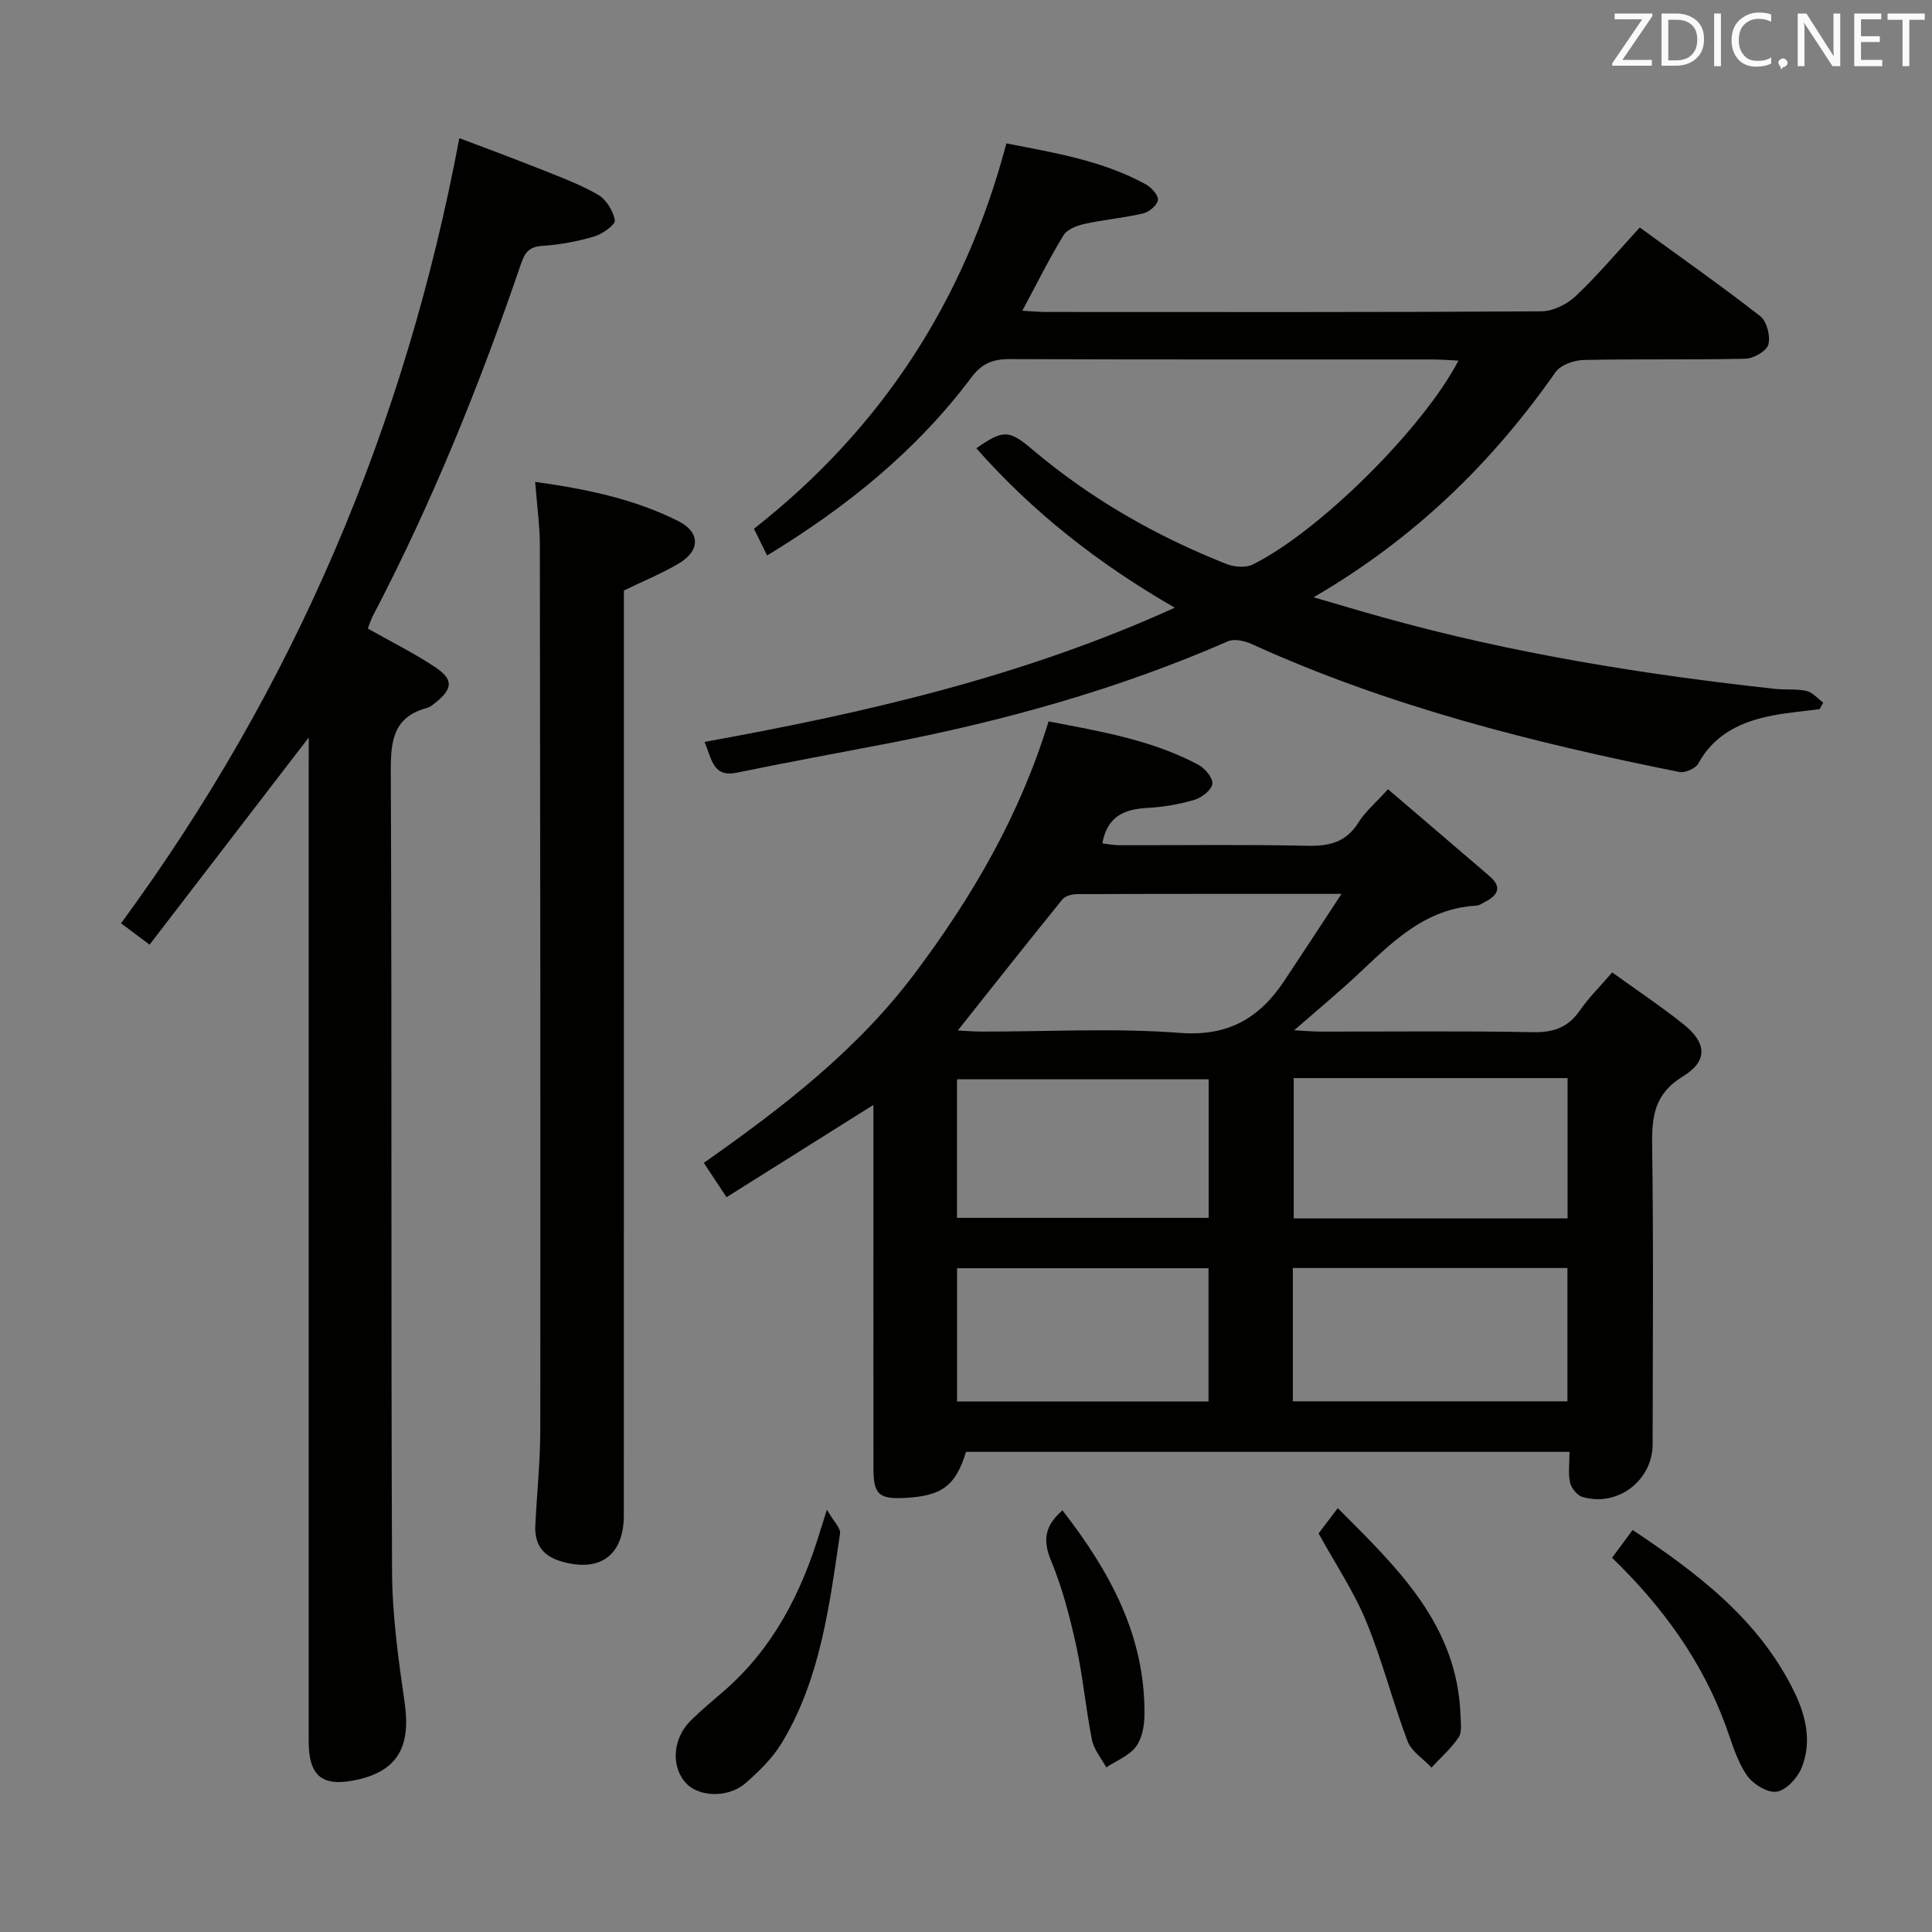 <svg enable-background="new 0 0 400 400" viewBox="0 0 400 400" xmlns="http://www.w3.org/2000/svg"><rect x="0" y="0" width="400" height="400" fill="#808080" stroke="none"/><g fill="#010100"><path d="m287.37 163.4c7.21 6.17 14.14 12.08 21.04 18.01 2.62 2.25 1.72 3.95-.92 5.3-.59.3-1.2.75-1.82.79-12.11.69-19.17 9.57-27.29 16.75-3.22 2.85-6.49 5.63-10.44 9.06 2.33.12 3.91.27 5.49.27 14.66.02 29.33-.16 43.98.12 4.26.08 7.26-.99 9.69-4.5 1.86-2.69 4.24-5.02 6.69-7.87 5.13 3.7 10.1 7.02 14.76 10.73 4.83 3.85 5.11 7.6-.14 10.81-5.82 3.56-6.43 8.16-6.35 14.16.29 20.65.13 41.32.1 61.97-.01 7.55-7.28 13.08-14.55 10.92-1.08-.32-2.29-1.82-2.55-2.98-.42-1.9-.11-3.95-.11-6.35-41.83 0-83.38 0-124.95 0-2.12 7-4.98 9.16-12.68 9.54-5.38.26-6.48-.73-6.48-6.12-.02-22.99-.01-45.98-.01-68.97 0-1.82 0-3.64 0-6.28-10.34 6.5-20.18 12.68-30.41 19.11-1.74-2.63-3.07-4.64-4.7-7.11 16.34-11.49 31.78-23.36 43.76-39.34 11.89-15.86 21.67-32.63 27.61-52.06 10.79 2.06 21.38 3.85 31.01 8.97 1.37.73 3.05 2.73 2.91 3.94-.16 1.27-2.17 2.86-3.67 3.31-3.15.94-6.48 1.52-9.77 1.69-4.78.25-8.33 1.73-9.34 7.34 1.11.13 2.31.37 3.5.38 12.99.03 25.99-.17 38.98.12 4.55.1 7.99-.75 10.53-4.8 1.38-2.23 3.5-4 6.13-6.91zm-19.52 59.81v29.05h56.7c0-9.86 0-19.39 0-29.05-19 0-37.61 0-56.7 0zm-69.55-9.86c1.8.09 3.41.23 5.02.23 13.67.02 27.39-.77 40.98.27 10.01.77 16.46-3.07 21.59-10.77 3.78-5.67 7.49-11.38 11.86-18.01-19.44 0-37.1-.02-54.75.05-1.04 0-2.46.37-3.05 1.1-7.19 8.87-14.27 17.83-21.65 27.13zm69.37 76.78h56.85c0-9.53 0-18.59 0-27.6-19.14 0-37.87 0-56.85 0zm-69.53-37.98h52.1c0-9.87 0-19.3 0-28.69-17.57 0-34.79 0-52.1 0zm.01 38.01h52.06c0-9.5 0-18.56 0-27.59-17.58 0-34.77 0-52.06 0z"/><path d="m243.22 125.82c-15.77-9.09-29.43-19.79-41.08-33.01 5.54-3.85 6.72-3.87 11.56.22 12.05 10.2 25.57 17.94 40.2 23.73 1.62.64 4.01.84 5.48.11 13.76-6.83 35.2-28.1 42.58-42.21-2.02-.09-3.74-.24-5.46-.24-29.16-.01-58.33.04-87.49-.07-3.46-.01-5.74.9-7.92 3.82-11.33 15.12-25.73 26.78-42.27 36.84-.93-1.89-1.69-3.44-2.72-5.54 26.23-20.57 43.62-47.05 52.26-79.78 9.98 1.95 19.91 3.55 28.88 8.49 1.15.63 2.62 2.24 2.5 3.22-.13 1.07-1.81 2.49-3.04 2.78-4.01.94-8.15 1.29-12.17 2.18-1.58.35-3.59 1.12-4.34 2.35-2.94 4.81-5.45 9.88-8.53 15.63 1.92.1 3.44.25 4.96.25 34.16.01 68.33.08 102.49-.13 2.43-.01 5.35-1.47 7.16-3.19 4.58-4.33 8.65-9.2 13.23-14.17 8.44 6.15 16.85 12.05 24.94 18.36 1.36 1.07 2.15 4.14 1.68 5.87-.36 1.35-3.07 2.9-4.76 2.94-11.16.26-22.33.01-33.49.26-2 .04-4.77 1.03-5.82 2.53-13.16 18.8-29.22 34.46-50.08 46.6 5.4 1.57 9.88 2.92 14.39 4.17 26.61 7.42 53.77 11.8 81.19 14.8 2.15.23 4.39-.05 6.46.42 1.28.29 2.32 1.58 3.47 2.42-.25.45-.5.9-.75 1.35-3.26.43-6.54.7-9.76 1.32-6.42 1.24-11.99 3.8-15.37 9.95-.56 1.02-2.72 1.98-3.9 1.74-30.32-6.06-60.21-13.59-88.51-26.47-1.47-.67-3.64-1.17-4.97-.58-22.78 9.95-46.54 16.55-70.89 21.23-10.25 1.97-20.53 3.85-30.75 5.96-4.96 1.02-5.19-2.71-6.7-6.37 33.28-6.01 65.97-13.52 97.34-27.78z"/><path d="m63.93 152.68c-11.28 14.68-22.06 28.71-32.96 42.9-2.27-1.7-3.86-2.88-5.91-4.42 35.73-48.66 58.78-102.65 70.04-162.56 5.4 2.06 10.93 4.08 16.39 6.26 4.17 1.66 8.43 3.22 12.3 5.44 1.71.98 3.17 3.36 3.51 5.31.15.88-2.55 2.84-4.24 3.34-3.48 1.03-7.13 1.72-10.75 1.95-2.68.17-3.61 1.29-4.42 3.65-8.54 25.03-18.42 49.51-30.7 72.98-.45.86-.72 1.81-1.04 2.61 4.82 2.72 9.59 5.08 13.98 8.01 3.81 2.54 3.61 4.48-.01 7.36-.52.41-1.07.89-1.68 1.05-7.08 1.88-7.56 6.9-7.53 13.29.24 55.16.02 110.33.26 165.49.04 9.07 1.31 18.19 2.61 27.2 1.31 9.08-1.46 14.09-9.86 15.94-7.15 1.58-10.01-.68-10.01-7.97-.01-67.33 0-134.66 0-201.99.02-1.76.02-3.51.02-5.84z"/><path d="m110.8 99.77c10.69 1.48 20.54 3.55 29.64 8.12 4.56 2.29 4.55 6.1.18 8.72-3.38 2.03-7.08 3.53-11.45 5.65v5c0 62.14 0 124.29-.01 186.43 0 8.36-4.98 11.94-13 9.57-3.8-1.12-5.5-3.56-5.33-7.36.31-6.64 1.03-13.28 1.03-19.92.05-60.98 0-121.96-.09-182.93.01-4.12-.58-8.24-.97-13.28z"/><path d="m333.76 322.52c1.43-1.93 2.7-3.65 4.26-5.75 13.52 9.01 26.12 18.53 33.42 33.42 2.48 5.07 3.74 10.5 1.54 15.87-.86 2.09-3.24 4.66-5.2 4.9-1.94.25-4.94-1.66-6.18-3.5-1.99-2.96-3.02-6.6-4.26-10.03-4.93-13.55-13.2-24.86-23.58-34.91z"/><path d="m171.2 312.57c1.4 2.44 2.89 3.81 2.72 4.93-2.2 14.91-4.04 29.98-11.99 43.24-1.92 3.2-4.75 5.98-7.6 8.46-3.58 3.11-9.67 2.85-12.3-.02-3.17-3.45-2.78-9.26 1.02-13 2.13-2.09 4.44-4.01 6.7-5.96 10.3-8.89 16.19-20.43 20.05-33.21.28-.91.58-1.82 1.4-4.44z"/><path d="m273 317.48c1.03-1.36 2.29-3.02 3.97-5.24 12.37 12.41 24.82 24.17 25.42 43.08.05 1.49.33 3.33-.4 4.4-1.56 2.29-3.71 4.18-5.62 6.23-1.69-1.8-4.14-3.32-4.95-5.45-3.1-8.19-5.24-16.75-8.57-24.83-2.57-6.22-6.39-11.9-9.85-18.19z"/><path d="m219.97 312.7c9.73 12.54 17.16 25.91 16.98 42.36-.02 2.24-.49 4.9-1.77 6.58-1.44 1.89-4.04 2.89-6.14 4.28-1.02-1.89-2.56-3.68-2.96-5.69-1.29-6.48-1.86-13.11-3.28-19.56-1.31-5.96-2.87-11.96-5.2-17.58-1.73-4.18-1.33-7.17 2.37-10.39z"/></g><path d="m342.2 3.2-6.3 9.2h6.1v1.2h-8.2v-.5l6.2-9.1h-5.7v-1.2h7.8v.4z" fill="#fafafb"/><path d="m344 13.7v-10.9h3.1c1.6 0 3 .5 4.1 1.4 1.1 1 1.6 2.2 1.6 3.9s-.5 3-1.6 4-2.5 1.5-4.2 1.5h-3zm1.4-9.6v8.4h1.6c1.4 0 2.5-.4 3.2-1.1.8-.8 1.2-1.8 1.2-3.2s-.4-2.4-1.2-3.1-1.8-1-3.1-1z" fill="#fafafb"/><path d="m356.3 2.8v10.9h-1.4v-10.9z" fill="#fafafb"/><path d="m366.6 13.2c-.8.4-1.8.6-3 .6-1.6 0-2.8-.5-3.7-1.5s-1.4-2.3-1.4-3.9c0-1.7.5-3.2 1.6-4.2s2.4-1.6 4-1.6c1 0 1.9.1 2.6.4v1.5c-.8-.4-1.6-.6-2.6-.6-1.2 0-2.2.4-3 1.2s-1.1 1.9-1.1 3.3c0 1.3.4 2.3 1.1 3.1s1.6 1.1 2.8 1.1c1.1 0 2-.2 2.8-.7v1.3z" fill="#fafafb"/><path d="m368.2 13c0-.3.1-.5.3-.6.2-.2.4-.3.6-.3.3 0 .5.1.7.3s.3.4.3.6-.1.5-.3.6c-.2.2-.4.3-.7.3-.3 1-.5-.1-.6-.3-.2-.2-.3-.4-.3-.6z" fill="#fafafb"/><path d="m381.1 13.7h-1.7l-5.5-8.4c-.2-.2-.3-.5-.4-.7 0 .2.1.8.1 1.5v7.6h-1.4v-10.9h1.8l5.3 8.3c.3.4.4.6.4.8 0-.3-.1-.8-.1-1.6v-7.5h1.4v10.9z" fill="#fafafb"/><path d="m389.7 13.7h-5.8v-10.9h5.6v1.2h-4.2v3.5h3.9v1.2h-3.9v3.7h4.4z" fill="#fafafb"/><path d="m398.4 4.1h-3.1v9.6h-1.4v-9.6h-3.1v-1.3h7.7v1.3z" fill="#fafafb"/></svg>